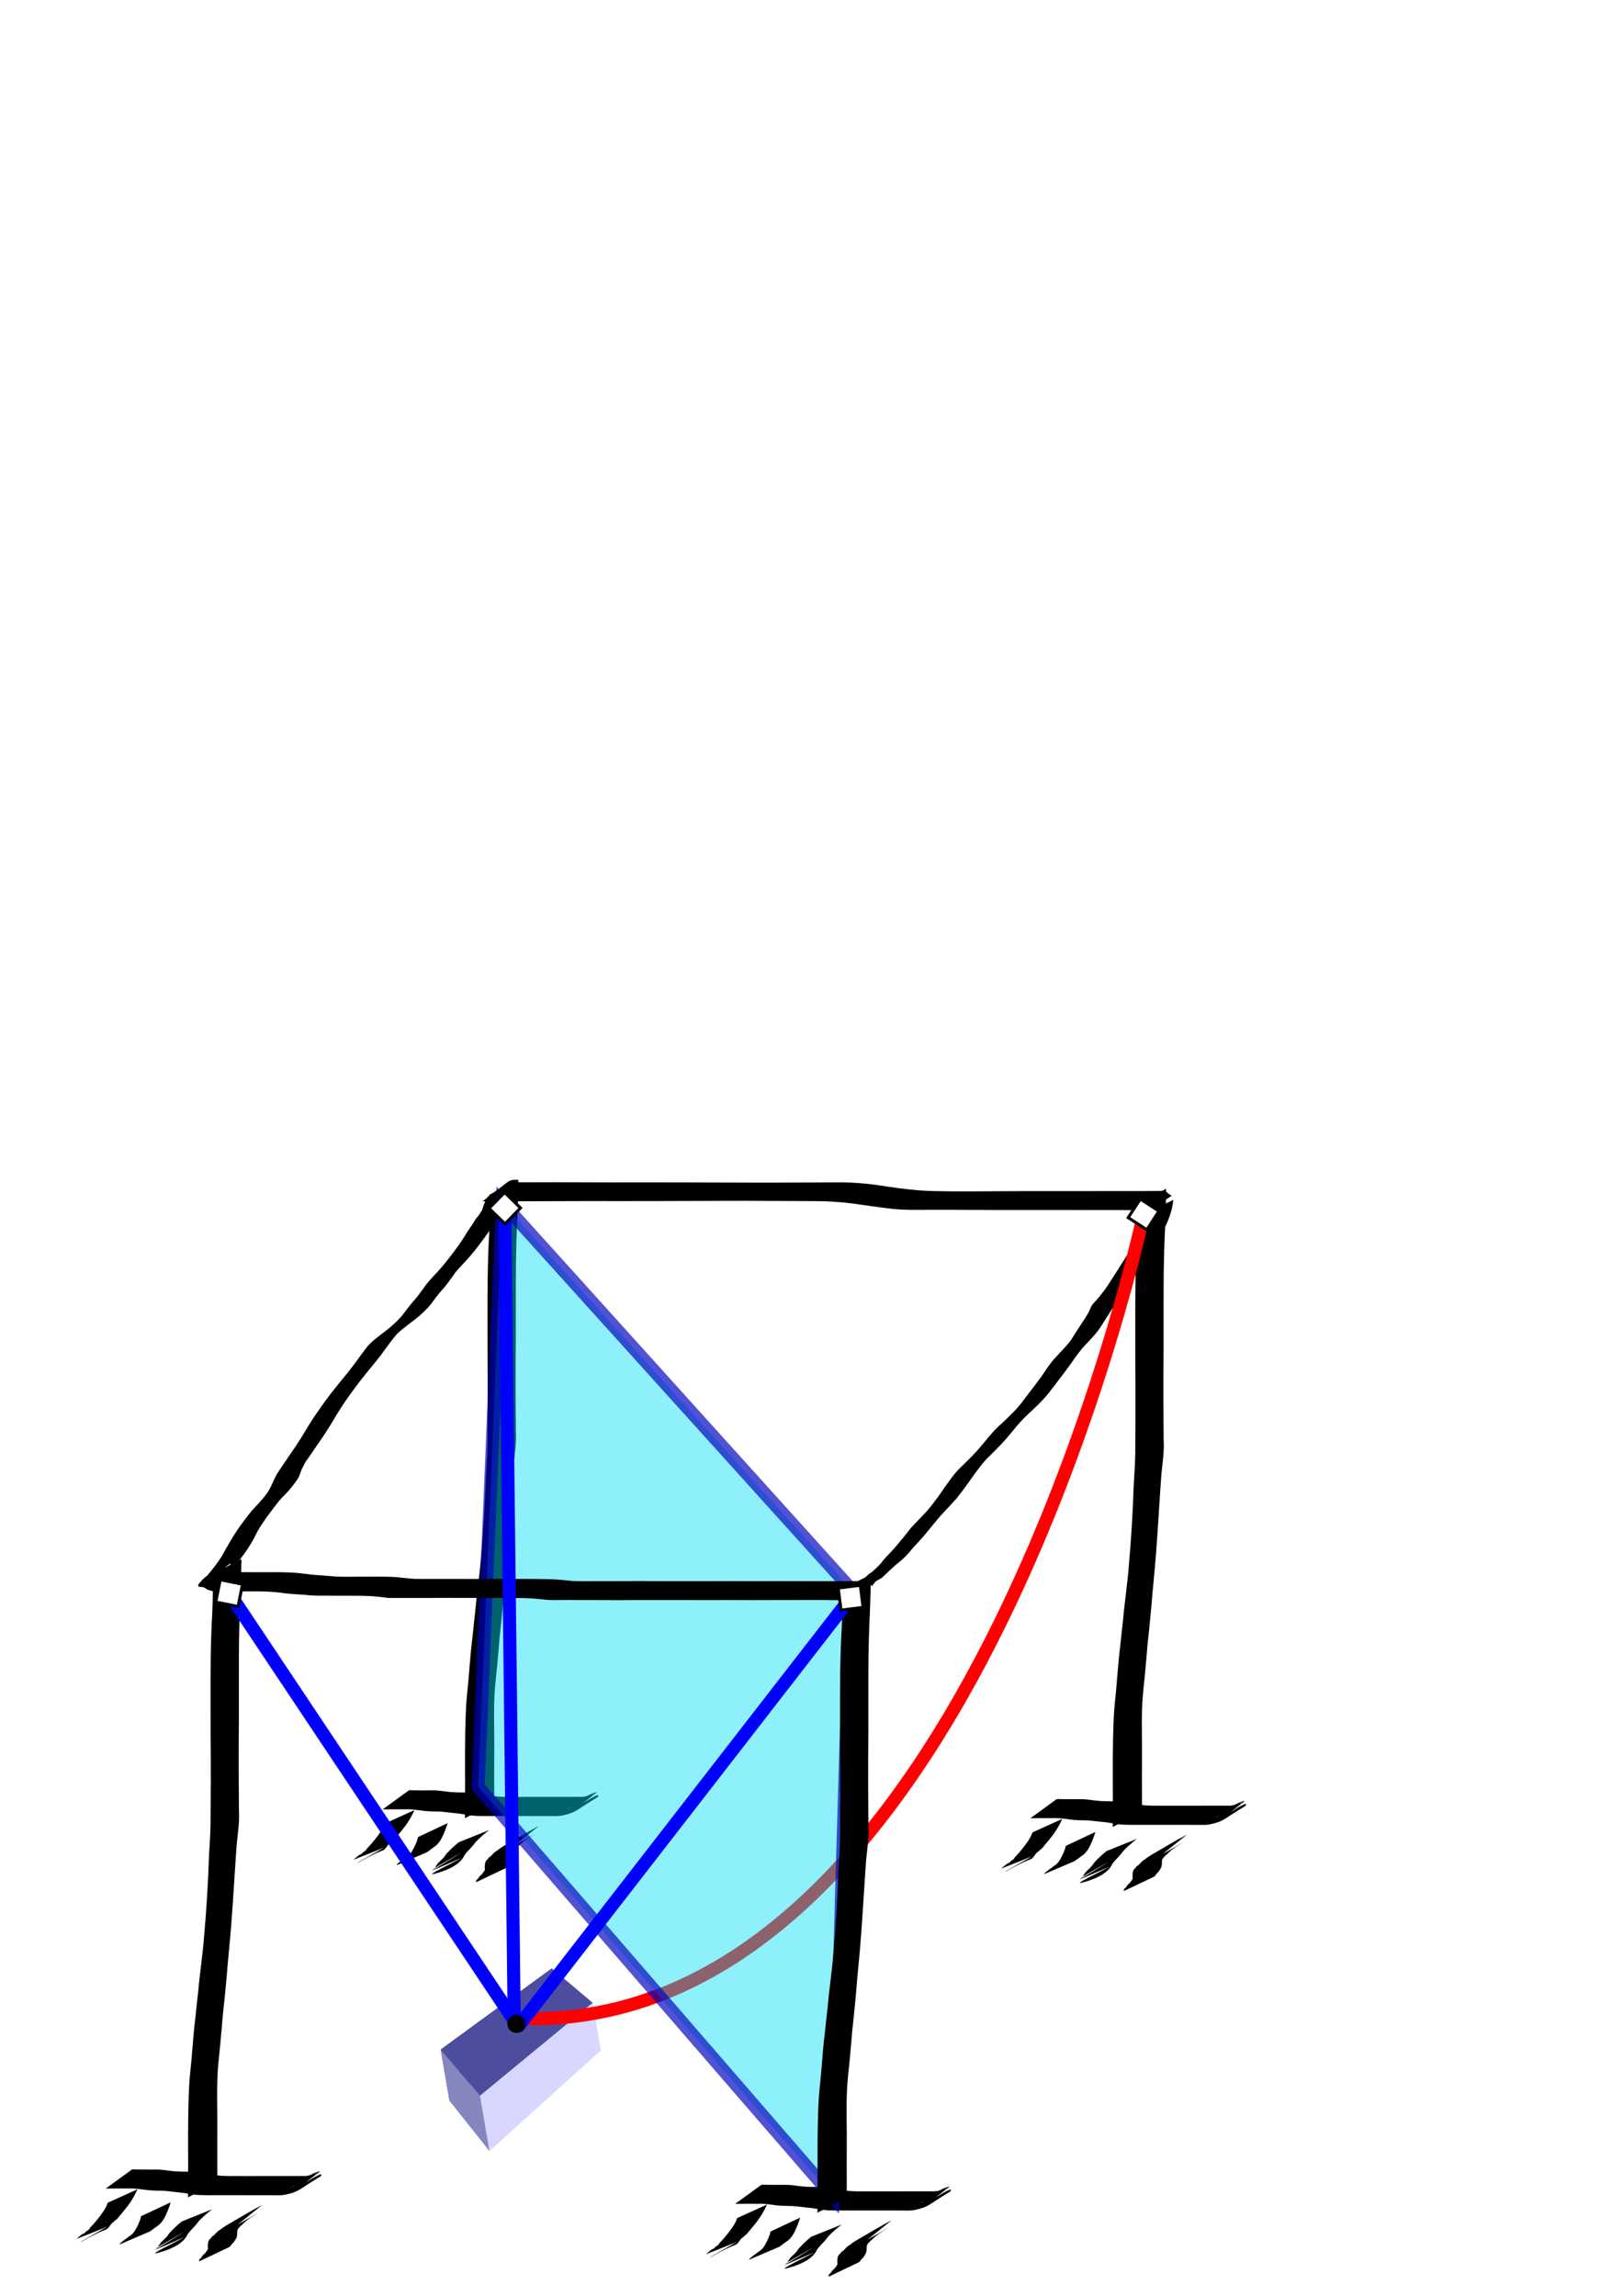 <?xml version="1.0" encoding="UTF-8" standalone="no"?>
<!-- Created with Inkscape (http://www.inkscape.org/) -->

<svg
   xmlns:dc="http://purl.org/dc/elements/1.1/"
   xmlns:cc="http://creativecommons.org/ns#"
   xmlns:rdf="http://www.w3.org/1999/02/22-rdf-syntax-ns#"
   xmlns:svg="http://www.w3.org/2000/svg"
   xmlns="http://www.w3.org/2000/svg"
   xmlns:sodipodi="http://sodipodi.sourceforge.net/DTD/sodipodi-0.dtd"
   xmlns:inkscape="http://www.inkscape.org/namespaces/inkscape"
   width="744.094"
   height="1052.362"
   id="svg2"
   version="1.1"
   inkscape:version="0.48.4 r9939"
   sodipodi:docname="robotdiag0102.svg">
  <defs
     id="defs4">
    <marker
       inkscape:stockid="DotM"
       orient="auto"
       refY="0.0"
       refX="0.0"
       id="DotM"
       style="overflow:visible">
      <path
         id="path4109"
         d="M -2.5,-1.0 C -2.5,1.76 -4.74,4.0 -7.5,4.0 C -10.26,4.0 -12.5,1.76 -12.5,-1.0 C -12.5,-3.76 -10.26,-6.0 -7.5,-6.0 C -4.74,-6.0 -2.5,-3.76 -2.5,-1.0 z "
         style="fill-rule:evenodd;stroke:#000000;stroke-width:1.0pt"
         transform="scale(0.4) translate(7.4, 1)" />
    </marker>
    <marker
       inkscape:stockid="EmptyDiamondL"
       orient="auto"
       refY="0.0"
       refX="0.0"
       id="EmptyDiamondL"
       style="overflow:visible">
      <path
         id="path4151"
         d="M 0,-7.071 L -7.071,0 L 0,7.071 L 7.071,0 L 0,-7.071 z "
         style="fill-rule:evenodd;fill:#FFFFFF;stroke:#000000;stroke-width:1.0pt"
         transform="scale(0.8)" />
    </marker>
    <inkscape:perspective
       sodipodi:type="inkscape:persp3d"
       inkscape:vp_x="-36.033774 : 393.84302 : 1"
       inkscape:vp_y="-134.15811 : 785.34702 : 0"
       inkscape:vp_z="586.7393 : 393.84302 : 1"
       inkscape:persp3d-origin="298.88325 : 256.0981 : 1"
       id="perspective4004" />
  </defs>
  <sodipodi:namedview
     id="base"
     pagecolor="#ffffff"
     bordercolor="#666666"
     borderopacity="1.0"
     inkscape:pageopacity="0.0"
     inkscape:pageshadow="2"
     inkscape:zoom="0.7"
     inkscape:cx="203.27407"
     inkscape:cy="236.04967"
     inkscape:document-units="px"
     inkscape:current-layer="layer1"
     showgrid="false"
     inkscape:window-width="1366"
     inkscape:window-height="701"
     inkscape:window-x="0"
     inkscape:window-y="0"
     inkscape:window-maximized="1" />
  <g
     inkscape:label="Layer 1"
     inkscape:groupmode="layer"
     id="layer1">
    <path
       style="fill:#000000;fill-opacity:1;fill-rule:nonzero;stroke:none"
       id="path3086"
       d="m 63.035,1003.53 c -1.189,2.688 -2.642,5.202 -4.406,7.549 -1.117,1.495 -2.315,2.925 -3.537,4.335 -0.48,0.527 -0.861,1.129 -1.352,1.659 -0.292,0.244 -0.608,0.432 -0.907,0.712 -0.55,0.575 -1.207,0.974 -1.766,1.556 -3.28,4.503 -0.256,0.461 -13.48,8.1 -0.177,0.102 -0.766,0.273 -0.589,0.171 10.368,-5.978 16.992,-9.566 12.353,-7.051 -0.087,0.057 -0.175,0.114 -0.262,0.17 0,0 -14.02,5.577 -14.02,5.577 l 0,0 c 0.084,-0.072 0.168,-0.144 0.252,-0.216 4.086,-3.626 0.138,-0.157 13.533,-7.836 0.157,-0.09 0.607,-0.394 0.451,-0.303 -4.182,2.434 -8.373,4.853 -12.531,7.327 -0.118,0.07 0.265,-0.072 0.398,-0.107 0.525,-0.608 0.956,-1.344 1.691,-1.636 0.292,-0.287 0.516,-0.666 0.845,-0.845 0.619,-0.347 1.281,-0.767 1.511,-1.46 1.311,-1.367 2.57,-2.783 3.738,-4.274 1.739,-2.257 3.529,-4.486 4.419,-7.25 0,0 13.658,-6.179 13.658,-6.179 z"
       inkscape:connector-curvature="0" />
    <path
       style="fill:#000000;fill-opacity:1;fill-rule:nonzero;stroke:none"
       id="path3088"
       d="m 78.268,1009.493 c -0.724,2.337 -1.615,4.603 -2.701,6.793 -0.689,1.266 -1.499,2.503 -2.586,3.463 -0.741,0.583 -1.525,1.111 -2.298,1.658 -0.557,0.453 -1.112,0.874 -1.709,1.264 -0.213,0.154 -0.116,0.084 -0.293,0.211 0,0 -13.901,5.944 -13.901,5.944 l 0,0 c 0.135,-0.263 0.056,-0.125 0.241,-0.41 0.476,-0.621 1.107,-0.886 1.675,-1.421 0.746,-0.628 1.63,-1.049 2.28,-1.758 1.281,-0.631 2.154,-1.618 2.933,-2.819 1.193,-2.059 2.267,-4.207 2.781,-6.548 0,0 13.577,-6.376 13.577,-6.376 z"
       inkscape:connector-curvature="0" />
    <path
       style="fill:#000000;fill-opacity:1;fill-rule:nonzero;stroke:none"
       id="path3090"
       d="m 97.269,1012.677 c -2.144,1.688 -4.244,3.438 -6.109,5.433 -1.065,1.432 -2.212,2.761 -3.477,4.012 -0.569,0.705 -1.252,1.36 -1.735,2.135 -2.153,4.939 -9.765,7.456 -13.815,8.475 -4.718,1.186 8.403,-4.903 12.605,-7.355 0,0 -13.823,6.012 -13.823,6.012 l 0,0 c 13.178,-8.076 21.312,-12.888 0.415,-0.747 -0.471,0.274 1.126,-0.487 0.87,-0.183 0.472,-1.099 0.979,-1.601 1.606,-2.562 1.231,-1.327 2.743,-2.366 3.622,-4.012 1.79,-2.074 3.803,-3.885 5.922,-5.622 0,0 13.919,-5.586 13.919,-5.586 z"
       inkscape:connector-curvature="0" />
    <path
       style="fill:#000000;fill-opacity:1;fill-rule:nonzero;stroke:none"
       id="path3092"
       d="m 108.579,1020.031 c -4.553,2.438 -11.419,6.403 9.116,-5.315 2.836,-1.618 -2.471,1.536 -2.992,1.911 -1.127,0.855 -2.304,1.653 -3.237,2.726 -0.699,0.523 -1.272,1.122 -1.868,1.752 -0.472,0.448 -0.712,0.942 -0.807,1.584 -0.111,0.873 0.035,1.748 -0.237,2.592 -0.202,0.969 -0.916,1.637 -1.345,2.497 -0.469,0.313 -0.817,0.76 -1.169,1.192 -0.231,0.33 -0.569,1.055 -1.02,1.001 -0.037,0.049 -0.074,0.098 -0.111,0.147 0,0 -13.645,6.476 -13.645,6.476 l 0,0 c 0.009,-0.108 0.017,-0.217 0.026,-0.325 -0.022,-0.61 0.366,-0.938 0.876,-1.277 0.333,-0.53 0.731,-1.014 1.078,-1.535 0.621,-0.134 1.275,-1.324 1.658,-1.82 0.092,-0.215 0.314,-0.361 0.395,-0.581 0.174,-0.474 -0.14,-1.15 -0.006,-1.638 0.031,-0.792 0.028,-1.687 0.456,-2.374 0.17,-0.262 0.271,-0.58 0.5,-0.792 0.095,-0.088 0.262,-0.062 0.357,-0.15 0.364,-0.336 0.321,-0.982 0.927,-1.09 1.21,-0.766 1.912,-2.239 3.286,-2.841 0.975,-0.801 1.913,-1.475 3.008,-2.107 5.473,-3.158 10.86,-6.466 16.458,-9.398 0,0 -11.706,9.364 -11.706,9.364 z"
       inkscape:connector-curvature="0" />
    <path
       style="fill:#000000;fill-opacity:1;fill-rule:nonzero;stroke:none"
       id="path3082-6"
       d="m 237.665,540.887 c -0.145,6.025 -0.236,12.046 -0.498,18.067 -0.343,6.572 -0.524,13.151 -0.622,19.731 -0.057,5.84 -0.053,11.68 -0.059,17.52 -0.005,5.964 -0.004,11.928 -0.005,17.892 -0.067,7.563 -0.096,15.126 -0.082,22.688 0.057,6.421 0.042,12.843 0.115,19.264 0.333,5.267 -0.537,10.482 -1.04,15.71 -0.88,12.11 -1.523,24.235 -2.463,36.34 -0.598,8.173 -1.552,16.313 -2.149,24.486 -0.502,4.9 -0.89,9.81 -1.466,14.702 -0.481,4.091 -0.682,8.201 -1.122,12.296 -0.37,4.774 -0.963,9.526 -1.369,14.296 -0.33,4.343 -0.397,8.698 -0.399,13.051 -0.008,2.276 0.043,4.551 0.057,6.826 0.016,1.259 0.037,2.519 0.035,3.778 0.004,1.307 -0.02,2.614 -0.011,3.92 0.002,1.398 -0.01,2.795 0.003,4.193 -0.004,1.599 -0.017,3.198 -0.023,4.797 0.024,1.66 -0.005,3.319 0.011,4.979 0.021,1.417 -0.002,2.835 0.009,4.252 -0.011,1.331 0.009,2.662 0.007,3.993 0.019,0.769 0.015,1.537 0.029,2.306 0.003,0.191 0.011,0.382 0.018,0.573 0,0 -13.487,6.872 -13.487,6.872 l 0,0 c 0.008,-0.197 0.015,-0.395 0.018,-0.592 0.013,-0.778 0.01,-1.557 0.029,-2.335 -0.002,-1.333 0.018,-2.667 0.007,-4 0.011,-1.42 -0.012,-2.841 0.009,-4.262 0.016,-1.663 -0.013,-3.327 0.011,-4.99 -0.006,-1.591 -0.019,-3.182 -0.023,-4.774 0.012,-1.398 6.3e-4,-2.797 0.003,-4.195 0.009,-1.302 -0.015,-2.605 -0.012,-3.907 -0.004,-1.268 0.013,-2.537 0.022,-3.805 0.004,-2.306 0.045,-4.612 0.08,-6.918 0.098,-4.407 0.218,-8.815 0.504,-13.214 0.344,-4.774 0.986,-9.516 1.291,-14.294 0.386,-4.11 0.656,-8.228 1.122,-12.33 0.616,-4.897 1.009,-9.814 1.627,-14.712 0.699,-8.266 1.998,-16.467 2.641,-24.74 1.083,-12.047 1.843,-24.123 2.249,-36.213 0.227,-5.156 0.674,-10.294 0.753,-15.451 0.072,-6.46 0.058,-12.921 0.115,-19.381 0.014,-7.535 -0.015,-15.069 -0.085,-22.603 -0.003,-5.961 -0.008,-11.922 -0.016,-17.882 -0.004,-5.853 -0.002,-11.706 0.086,-17.559 0.107,-6.609 0.308,-13.216 0.693,-19.816 0.288,-5.925 0.357,-11.85 0.077,-17.778 0,0 13.308,-6.781 13.308,-6.781 z"
       inkscape:connector-curvature="0" />
    <path
       style="fill:#000000;fill-opacity:1;fill-rule:nonzero;stroke:none"
       id="path3084-2"
       d="m 187.521,820.625 c 3.544,0.085 7.09,0.052 10.635,0.048 2.798,-0.069 5.561,0.492 8.339,0.761 2.383,0.196 4.777,0.209 7.167,0.225 2.605,0.399 5.218,0.707 7.848,0.872 2.284,0.41 4.568,0.83 6.884,1.01 1.856,0.123 3.716,0.121 5.575,0.125 2.178,0.001 4.355,0.008 6.533,0.004 2.394,0.003 4.788,0.002 7.182,-0.003 2.123,-0.005 4.246,-0.007 6.369,-0.008 2.021,-7.6e-4 4.042,-6.9e-4 6.063,-6.8e-4 1.783,-0.003 3.566,-0.002 5.349,-0.016 1.542,0.16 2.926,-0.141 4.377,-0.62 0.579,-0.291 1.324,-0.079 1.908,-0.311 0.139,-0.055 0.604,-0.511 0.724,-0.625 -4.197,2.434 -8.394,4.868 -12.591,7.302 4.831,-2.285 8.63,-7.071 13.927,-7.917 0,0 -11.937,9.241 -11.937,9.241 l 0,0 c -4.995,2.604 15.711,-11.621 12.039,-6.866 -9.957,5.832 -9.259,6.863 -15.987,8.32 -1.52,0.317 -3.05,0.335 -4.599,0.295 -1.768,-0.014 -3.537,-0.013 -5.305,-0.016 -2.02,0 -4.041,0 -6.061,-8e-4 -2.116,0 -4.231,0 -6.347,-0.01 -2.393,0 -4.787,0 -7.18,0 -2.191,8e-4 -4.381,0.018 -6.572,0.012 -1.882,-0.015 -3.767,-0.038 -5.639,-0.247 -2.285,-0.263 -4.529,-0.782 -6.818,-1.011 -2.606,-0.208 -5.188,-0.633 -7.797,-0.794 -2.428,-0.028 -4.863,-0.05 -7.279,-0.328 -2.705,-0.328 -5.406,-0.81 -8.142,-0.704 -3.589,0 -7.178,-0.036 -10.766,0.048 0,0 12.103,-8.793 12.103,-8.793 z"
       inkscape:connector-curvature="0" />
    <path
       style="fill:#000000;fill-opacity:1;fill-rule:nonzero;stroke:none"
       id="path3086-4"
       d="m 190,829.728 c -1.189,2.688 -2.642,5.202 -4.406,7.549 -1.117,1.495 -2.315,2.925 -3.537,4.335 -0.48,0.527 -0.861,1.129 -1.352,1.659 -0.292,0.244 -0.608,0.432 -0.907,0.712 -0.55,0.575 -1.207,0.974 -1.766,1.556 -3.28,4.503 -0.256,0.461 -13.48,8.1 -0.177,0.102 -0.766,0.273 -0.589,0.171 10.368,-5.978 16.992,-9.566 12.353,-7.051 -0.087,0.057 -0.175,0.114 -0.262,0.17 0,0 -14.02,5.577 -14.02,5.577 l 0,0 c 0.084,-0.072 0.168,-0.144 0.252,-0.216 4.086,-3.626 0.138,-0.157 13.533,-7.836 0.157,-0.09 0.607,-0.394 0.451,-0.303 -4.182,2.434 -8.373,4.853 -12.531,7.327 -0.118,0.07 0.265,-0.072 0.398,-0.107 0.525,-0.608 0.956,-1.344 1.691,-1.636 0.292,-0.287 0.516,-0.666 0.845,-0.845 0.619,-0.347 1.281,-0.767 1.511,-1.46 1.311,-1.367 2.57,-2.783 3.738,-4.274 1.739,-2.257 3.529,-4.486 4.42,-7.25 0,0 13.658,-6.179 13.658,-6.179 z"
       inkscape:connector-curvature="0" />
    <path
       style="fill:#000000;fill-opacity:1;fill-rule:nonzero;stroke:none"
       id="path3088-3"
       d="m 205.233,835.691 c -0.724,2.337 -1.615,4.603 -2.701,6.793 -0.689,1.266 -1.499,2.503 -2.586,3.463 -0.741,0.583 -1.525,1.111 -2.298,1.658 -0.557,0.453 -1.112,0.874 -1.709,1.264 -0.213,0.154 -0.116,0.084 -0.293,0.211 0,0 -13.901,5.944 -13.901,5.944 l 0,0 c 0.135,-0.263 0.056,-0.125 0.241,-0.41 0.476,-0.621 1.107,-0.886 1.675,-1.421 0.746,-0.628 1.63,-1.049 2.28,-1.758 1.281,-0.631 2.154,-1.618 2.933,-2.819 1.193,-2.059 2.267,-4.207 2.781,-6.548 0,0 13.577,-6.376 13.577,-6.376 z"
       inkscape:connector-curvature="0" />
    <path
       style="fill:#000000;fill-opacity:1;fill-rule:nonzero;stroke:none"
       id="path3090-1"
       d="m 224.234,838.875 c -2.144,1.688 -4.244,3.438 -6.109,5.433 -1.065,1.432 -2.212,2.761 -3.477,4.012 -0.569,0.705 -1.252,1.36 -1.735,2.135 -2.153,4.939 -9.765,7.456 -13.815,8.475 -4.718,1.186 8.403,-4.903 12.605,-7.355 0,0 -13.823,6.012 -13.823,6.012 l 0,0 c 13.178,-8.076 21.312,-12.888 0.415,-0.747 -0.471,0.274 1.126,-0.487 0.87,-0.183 0.472,-1.099 0.979,-1.601 1.606,-2.562 1.231,-1.327 2.743,-2.366 3.622,-4.012 1.79,-2.074 3.803,-3.885 5.922,-5.622 0,0 13.919,-5.586 13.919,-5.586 z"
       inkscape:connector-curvature="0" />
    <path
       style="fill:#000000;fill-opacity:1;fill-rule:nonzero;stroke:none"
       id="path3092-7"
       d="m 235.544,846.229 c -4.553,2.438 -11.419,6.403 9.116,-5.315 2.836,-1.618 -2.471,1.536 -2.992,1.911 -1.127,0.855 -2.304,1.653 -3.237,2.726 -0.699,0.523 -1.272,1.122 -1.868,1.752 -0.472,0.448 -0.712,0.942 -0.807,1.584 -0.111,0.873 0.035,1.748 -0.237,2.592 -0.202,0.969 -0.916,1.637 -1.345,2.497 -0.469,0.313 -0.817,0.76 -1.169,1.192 -0.231,0.33 -0.569,1.055 -1.02,1.001 -0.037,0.049 -0.074,0.098 -0.111,0.147 0,0 -13.645,6.476 -13.645,6.476 l 0,0 c 0.009,-0.108 0.017,-0.217 0.026,-0.325 -0.022,-0.61 0.366,-0.938 0.876,-1.277 0.333,-0.53 0.731,-1.014 1.078,-1.535 0.621,-0.134 1.275,-1.324 1.658,-1.82 0.092,-0.215 0.314,-0.361 0.395,-0.581 0.174,-0.474 -0.14,-1.15 -0.006,-1.638 0.031,-0.792 0.028,-1.687 0.456,-2.374 0.17,-0.262 0.271,-0.58 0.5,-0.792 0.095,-0.088 0.262,-0.062 0.357,-0.15 0.364,-0.336 0.321,-0.982 0.927,-1.09 1.21,-0.766 1.912,-2.239 3.286,-2.841 0.975,-0.801 1.913,-1.475 3.008,-2.107 5.473,-3.158 10.86,-6.466 16.458,-9.398 0,0 -11.706,9.364 -11.706,9.364 z"
       inkscape:connector-curvature="0" />
    <path
       style="fill:#000000;fill-opacity:1;fill-rule:nonzero;stroke:none"
       id="path3082-2"
       d="m 534.65,544.927 c -0.145,6.025 -0.236,12.046 -0.498,18.067 -0.343,6.572 -0.524,13.151 -0.622,19.731 -0.057,5.84 -0.053,11.68 -0.059,17.52 -0.005,5.964 -0.004,11.928 -0.005,17.892 -0.067,7.563 -0.096,15.126 -0.082,22.688 0.057,6.421 0.042,12.843 0.115,19.264 0.333,5.267 -0.537,10.482 -1.04,15.71 -0.88,12.11 -1.523,24.235 -2.463,36.34 -0.598,8.173 -1.552,16.313 -2.149,24.486 -0.502,4.9 -0.89,9.81 -1.466,14.702 -0.481,4.091 -0.682,8.201 -1.122,12.296 -0.37,4.774 -0.963,9.526 -1.369,14.296 -0.33,4.343 -0.397,8.698 -0.399,13.051 -0.008,2.276 0.043,4.551 0.057,6.826 0.016,1.259 0.037,2.519 0.035,3.778 0.004,1.307 -0.02,2.614 -0.011,3.92 0.002,1.398 -0.01,2.795 0.003,4.193 -0.004,1.599 -0.017,3.198 -0.023,4.797 0.024,1.66 -0.005,3.319 0.011,4.979 0.021,1.417 -0.002,2.835 0.009,4.252 -0.011,1.331 0.009,2.662 0.007,3.993 0.019,0.769 0.015,1.537 0.029,2.306 0.003,0.191 0.011,0.382 0.018,0.573 0,0 -13.487,6.872 -13.487,6.872 l 0,0 c 0.008,-0.197 0.015,-0.395 0.018,-0.592 0.013,-0.778 0.01,-1.557 0.029,-2.335 -0.002,-1.333 0.018,-2.667 0.007,-4 0.011,-1.42 -0.012,-2.841 0.009,-4.262 0.016,-1.663 -0.013,-3.327 0.011,-4.99 -0.006,-1.591 -0.019,-3.182 -0.023,-4.774 0.012,-1.398 6.3e-4,-2.797 0.003,-4.195 0.009,-1.302 -0.015,-2.605 -0.012,-3.907 -0.004,-1.268 0.013,-2.537 0.022,-3.805 0.004,-2.306 0.045,-4.612 0.08,-6.918 0.098,-4.407 0.218,-8.815 0.504,-13.214 0.344,-4.774 0.986,-9.516 1.291,-14.294 0.386,-4.11 0.656,-8.228 1.122,-12.33 0.616,-4.897 1.009,-9.814 1.627,-14.712 0.699,-8.266 1.998,-16.467 2.641,-24.74 1.083,-12.047 1.843,-24.123 2.249,-36.213 0.227,-5.156 0.674,-10.294 0.753,-15.451 0.072,-6.46 0.058,-12.921 0.115,-19.381 0.014,-7.535 -0.015,-15.069 -0.085,-22.603 -0.003,-5.961 -0.008,-11.922 -0.016,-17.882 -0.004,-5.853 -0.002,-11.706 0.086,-17.559 0.107,-6.609 0.308,-13.216 0.693,-19.816 0.288,-5.925 0.357,-11.85 0.077,-17.778 0,0 13.308,-6.781 13.308,-6.781 z"
       inkscape:connector-curvature="0" />
    <path
       style="fill:#000000;fill-opacity:1;fill-rule:nonzero;stroke:none"
       id="path3084-4"
       d="m 484.506,824.666 c 3.544,0.085 7.09,0.052 10.635,0.048 2.798,-0.069 5.561,0.492 8.339,0.761 2.383,0.196 4.777,0.209 7.167,0.225 2.605,0.399 5.218,0.707 7.848,0.872 2.284,0.41 4.568,0.83 6.884,1.01 1.856,0.123 3.716,0.121 5.575,0.125 2.178,10e-4 4.355,0.008 6.533,0.004 2.394,0.003 4.788,0.002 7.182,-0.003 2.123,-0.005 4.246,-0.007 6.369,-0.008 2.021,-7.6e-4 4.042,-6.9e-4 6.063,-6.8e-4 1.783,-0.003 3.566,-0.002 5.349,-0.016 1.542,0.16 2.926,-0.141 4.377,-0.62 0.579,-0.291 1.324,-0.079 1.908,-0.311 0.139,-0.055 0.604,-0.511 0.724,-0.625 -4.197,2.434 -8.394,4.868 -12.591,7.302 4.831,-2.285 8.63,-7.071 13.927,-7.917 0,0 -11.937,9.241 -11.937,9.241 l 0,0 c -4.995,2.604 15.711,-11.621 12.039,-6.866 -9.957,5.832 -9.259,6.863 -15.987,8.32 -1.52,0.317 -3.05,0.335 -4.599,0.295 -1.768,-0.014 -3.537,-0.013 -5.305,-0.016 -2.02,0 -4.041,0 -6.061,-8e-4 -2.116,0 -4.231,0 -6.347,-0.01 -2.393,0 -4.787,0 -7.18,0 -2.191,8e-4 -4.381,0.018 -6.572,0.012 -1.882,-0.015 -3.767,-0.038 -5.639,-0.247 -2.285,-0.263 -4.529,-0.782 -6.818,-1.011 -2.606,-0.208 -5.188,-0.633 -7.797,-0.794 -2.428,-0.028 -4.863,-0.05 -7.279,-0.328 -2.705,-0.328 -5.406,-0.81 -8.142,-0.704 -3.589,0 -7.178,-0.036 -10.766,0.048 0,0 12.103,-8.793 12.103,-8.793 z"
       inkscape:connector-curvature="0" />
    <path
       style="fill:#000000;fill-opacity:1;fill-rule:nonzero;stroke:none"
       id="path3086-2"
       d="m 486.985,833.769 c -1.189,2.688 -2.642,5.202 -4.406,7.549 -1.117,1.495 -2.315,2.925 -3.537,4.335 -0.48,0.527 -0.861,1.129 -1.352,1.659 -0.292,0.244 -0.608,0.432 -0.907,0.712 -0.55,0.575 -1.207,0.974 -1.766,1.556 -3.28,4.503 -0.256,0.461 -13.48,8.1 -0.177,0.102 -0.766,0.273 -0.589,0.171 10.368,-5.978 16.992,-9.566 12.353,-7.051 -0.087,0.057 -0.175,0.114 -0.262,0.17 0,0 -14.02,5.577 -14.02,5.577 l 0,0 c 0.084,-0.072 0.168,-0.144 0.252,-0.216 4.086,-3.626 0.138,-0.157 13.533,-7.836 0.157,-0.09 0.607,-0.394 0.451,-0.303 -4.182,2.434 -8.373,4.853 -12.531,7.327 -0.118,0.07 0.265,-0.072 0.398,-0.107 0.525,-0.608 0.956,-1.344 1.691,-1.636 0.292,-0.287 0.516,-0.666 0.845,-0.845 0.619,-0.347 1.281,-0.767 1.511,-1.46 1.311,-1.367 2.57,-2.783 3.738,-4.274 1.739,-2.257 3.529,-4.486 4.42,-7.25 0,0 13.658,-6.179 13.658,-6.179 z"
       inkscape:connector-curvature="0" />
    <path
       style="fill:#000000;fill-opacity:1;fill-rule:nonzero;stroke:none"
       id="path3082"
       d="m 110.7,714.689 c -0.145,6.025 -0.236,12.046 -0.498,18.067 -0.343,6.572 -0.524,13.151 -0.622,19.731 -0.057,5.84 -0.053,11.68 -0.059,17.52 -0.005,5.964 -0.004,11.928 -0.005,17.892 -0.067,7.563 -0.096,15.126 -0.082,22.688 0.057,6.421 0.042,12.843 0.115,19.264 0.333,5.267 -0.537,10.482 -1.04,15.71 -0.88,12.11 -1.523,24.235 -2.463,36.34 -0.598,8.173 -1.552,16.313 -2.149,24.486 -0.502,4.9 -0.89,9.81 -1.466,14.702 -0.481,4.091 -0.682,8.201 -1.122,12.296 -0.37,4.774 -0.963,9.526 -1.369,14.296 -0.33,4.343 -0.397,8.698 -0.399,13.051 -0.008,2.276 0.043,4.551 0.057,6.826 0.016,1.259 0.037,2.519 0.035,3.778 0.004,1.307 -0.02,2.614 -0.011,3.92 0.002,1.398 -0.01,2.795 0.003,4.193 -0.004,1.599 -0.017,3.198 -0.023,4.797 0.024,1.66 -0.005,3.319 0.011,4.979 0.021,1.417 -0.002,2.835 0.009,4.252 -0.011,1.331 0.009,2.662 0.007,3.993 0.019,0.769 0.015,1.537 0.029,2.306 0.003,0.191 0.011,0.382 0.018,0.573 0,0 -13.487,6.872 -13.487,6.872 l 0,0 c 0.008,-0.197 0.015,-0.395 0.018,-0.592 0.013,-0.778 0.01,-1.557 0.029,-2.335 -0.002,-1.333 0.018,-2.667 0.007,-4 0.011,-1.42 -0.012,-2.841 0.009,-4.262 0.016,-1.663 -0.013,-3.327 0.011,-4.99 -0.006,-1.591 -0.019,-3.182 -0.023,-4.774 0.012,-1.398 6.3e-4,-2.797 0.003,-4.195 0.009,-1.302 -0.015,-2.605 -0.012,-3.907 -0.004,-1.268 0.013,-2.537 0.022,-3.805 0.004,-2.306 0.045,-4.612 0.08,-6.918 0.098,-4.407 0.218,-8.815 0.504,-13.214 0.344,-4.774 0.986,-9.516 1.291,-14.294 0.386,-4.11 0.656,-8.228 1.122,-12.33 0.616,-4.897 1.009,-9.814 1.627,-14.712 0.699,-8.266 1.998,-16.467 2.641,-24.74 1.083,-12.047 1.843,-24.123 2.249,-36.213 0.227,-5.156 0.674,-10.294 0.753,-15.451 0.072,-6.46 0.058,-12.921 0.115,-19.381 0.014,-7.535 -0.015,-15.069 -0.085,-22.603 -0.003,-5.961 -0.008,-11.922 -0.016,-17.882 -0.004,-5.853 -0.002,-11.706 0.086,-17.559 0.107,-6.609 0.308,-13.216 0.693,-19.816 0.288,-5.925 0.357,-11.85 0.077,-17.778 0,0 13.308,-6.781 13.308,-6.781 z"
       inkscape:connector-curvature="0" />
    <path
       style="fill:#000000;fill-opacity:1;fill-rule:nonzero;stroke:none"
       id="path3084"
       d="m 60.556,994.428 c 3.544,0.085 7.09,0.052 10.635,0.048 2.798,-0.069 5.561,0.492 8.339,0.761 2.383,0.196 4.777,0.209 7.167,0.225 2.605,0.399 5.218,0.707 7.848,0.872 2.284,0.41 4.568,0.83 6.884,1.01 1.856,0.123 3.716,0.121 5.575,0.125 2.178,0.001 4.355,0.008 6.533,0.004 2.394,0.003 4.788,0.002 7.182,-0.003 2.123,-0.005 4.246,-0.007 6.369,-0.008 2.021,-7.6e-4 4.042,-6.9e-4 6.063,-6.8e-4 1.783,-0.003 3.566,-0.002 5.349,-0.016 1.542,0.16 2.926,-0.141 4.377,-0.62 0.579,-0.291 1.324,-0.079 1.908,-0.311 0.139,-0.055 0.604,-0.511 0.724,-0.625 -4.197,2.434 -8.394,4.868 -12.591,7.302 4.831,-2.285 8.63,-7.071 13.927,-7.917 0,0 -11.937,9.241 -11.937,9.241 l 0,0 c -4.995,2.604 15.711,-11.621 12.039,-6.866 -9.957,5.832 -9.259,6.863 -15.987,8.32 -1.52,0.317 -3.05,0.335 -4.599,0.295 -1.768,-0.014 -3.537,-0.013 -5.305,-0.016 -2.02,0 -4.041,0 -6.061,-8e-4 -2.116,-0 -4.231,-0 -6.347,-0.01 -2.393,-0 -4.787,-0 -7.18,0 -2.191,8e-4 -4.381,0.018 -6.572,0.012 -1.882,-0.015 -3.767,-0.038 -5.639,-0.247 -2.285,-0.263 -4.529,-0.782 -6.818,-1.011 -2.606,-0.208 -5.188,-0.633 -7.797,-0.794 -2.428,-0.028 -4.863,-0.05 -7.279,-0.328 -2.705,-0.328 -5.406,-0.81 -8.142,-0.704 -3.589,-0 -7.178,-0.036 -10.766,0.048 0,0 12.103,-8.793 12.103,-8.793 z"
       inkscape:connector-curvature="0" />
    <path
       style="fill:#000000;fill-opacity:1;fill-rule:nonzero;stroke:none"
       id="path3088-9"
       d="m 502.218,839.731 c -0.724,2.337 -1.615,4.603 -2.701,6.793 -0.689,1.266 -1.499,2.503 -2.586,3.463 -0.741,0.583 -1.525,1.111 -2.298,1.658 -0.557,0.453 -1.112,0.874 -1.709,1.264 -0.213,0.154 -0.116,0.084 -0.293,0.211 0,0 -13.901,5.944 -13.901,5.944 l 0,0 c 0.135,-0.263 0.056,-0.125 0.241,-0.41 0.476,-0.621 1.107,-0.886 1.675,-1.421 0.746,-0.628 1.63,-1.049 2.28,-1.758 1.281,-0.631 2.154,-1.618 2.933,-2.819 1.193,-2.059 2.267,-4.207 2.781,-6.548 0,0 13.577,-6.376 13.577,-6.376 z"
       inkscape:connector-curvature="0" />
    <path
       style="fill:#000000;fill-opacity:1;fill-rule:nonzero;stroke:none"
       id="path3090-2"
       d="m 521.219,842.915 c -2.144,1.688 -4.244,3.438 -6.109,5.433 -1.065,1.432 -2.212,2.761 -3.477,4.012 -0.569,0.705 -1.252,1.36 -1.735,2.135 -2.153,4.939 -9.765,7.456 -13.815,8.475 -4.718,1.186 8.403,-4.903 12.605,-7.355 0,0 -13.823,6.012 -13.823,6.012 l 0,0 c 13.178,-8.076 21.312,-12.888 0.415,-0.747 -0.471,0.274 1.126,-0.487 0.87,-0.183 0.472,-1.099 0.979,-1.601 1.606,-2.562 1.231,-1.327 2.743,-2.366 3.622,-4.012 1.79,-2.074 3.803,-3.885 5.922,-5.622 0,0 13.919,-5.586 13.919,-5.586 z"
       inkscape:connector-curvature="0" />
    <path
       style="fill:#000000;fill-opacity:1;fill-rule:nonzero;stroke:none"
       id="path3092-9"
       d="m 532.529,850.27 c -4.553,2.438 -11.419,6.403 9.116,-5.315 2.836,-1.618 -2.471,1.536 -2.992,1.911 -1.127,0.855 -2.304,1.653 -3.237,2.726 -0.699,0.523 -1.272,1.122 -1.868,1.752 -0.472,0.448 -0.712,0.942 -0.807,1.584 -0.111,0.873 0.035,1.748 -0.237,2.592 -0.202,0.969 -0.916,1.637 -1.345,2.497 -0.469,0.313 -0.817,0.76 -1.169,1.192 -0.231,0.33 -0.569,1.055 -1.02,1.001 -0.037,0.049 -0.074,0.098 -0.111,0.147 0,0 -13.645,6.476 -13.645,6.476 l 0,0 c 0.009,-0.108 0.017,-0.217 0.026,-0.325 -0.022,-0.61 0.366,-0.938 0.876,-1.277 0.333,-0.53 0.731,-1.014 1.078,-1.535 0.621,-0.134 1.275,-1.324 1.658,-1.82 0.092,-0.215 0.314,-0.361 0.395,-0.581 0.174,-0.474 -0.14,-1.15 -0.006,-1.638 0.031,-0.792 0.028,-1.687 0.456,-2.374 0.17,-0.262 0.271,-0.58 0.5,-0.792 0.095,-0.088 0.262,-0.062 0.357,-0.15 0.364,-0.336 0.321,-0.982 0.927,-1.09 1.21,-0.766 1.912,-2.239 3.286,-2.841 0.975,-0.801 1.913,-1.475 3.008,-2.107 5.473,-3.158 10.86,-6.466 16.458,-9.398 0,0 -11.706,9.364 -11.706,9.364 z"
       inkscape:connector-curvature="0" />
    <path
       style="fill:#000000;fill-opacity:1;fill-rule:nonzero;stroke:none"
       id="path3084-1"
       d="m 349.146,1001.443 c 3.544,0.085 7.09,0.052 10.635,0.048 2.798,-0.068 5.561,0.492 8.339,0.76 2.383,0.196 4.777,0.209 7.167,0.225 2.605,0.399 5.218,0.707 7.848,0.872 2.284,0.41 4.568,0.83 6.884,1.01 1.856,0.123 3.716,0.121 5.575,0.125 2.178,10e-4 4.355,0.01 6.533,0 2.394,0 4.788,0 7.182,-0 2.123,-0 4.246,-0.01 6.369,-0.01 2.021,-8e-4 4.042,-7e-4 6.063,-7e-4 1.783,-0 3.566,-0 5.349,-0.016 1.542,0.16 2.926,-0.141 4.377,-0.62 0.579,-0.291 1.324,-0.079 1.908,-0.311 0.139,-0.055 0.604,-0.511 0.724,-0.625 -4.197,2.434 -8.394,4.868 -12.591,7.302 4.831,-2.285 8.63,-7.071 13.927,-7.917 0,0 -11.937,9.241 -11.937,9.241 l 0,0 c -4.995,2.604 15.711,-11.621 12.039,-6.866 -9.957,5.832 -9.259,6.863 -15.987,8.32 -1.52,0.317 -3.05,0.335 -4.599,0.295 -1.768,-0.014 -3.537,-0.013 -5.305,-0.016 -2.02,0 -4.041,0 -6.061,-8e-4 -2.116,0 -4.231,0 -6.347,-0.01 -2.393,0 -4.787,0 -7.18,0 -2.191,8e-4 -4.381,0.018 -6.572,0.012 -1.882,-0.015 -3.767,-0.038 -5.639,-0.247 -2.285,-0.263 -4.529,-0.782 -6.818,-1.011 -2.606,-0.208 -5.188,-0.633 -7.797,-0.794 -2.428,-0.028 -4.863,-0.05 -7.279,-0.328 -2.705,-0.328 -5.406,-0.81 -8.142,-0.704 -3.589,0 -7.178,-0.036 -10.766,0.048 0,0 12.103,-8.793 12.103,-8.793 z"
       inkscape:connector-curvature="0" />
    <path
       style="fill:#000000;fill-opacity:1;fill-rule:nonzero;stroke:none"
       id="path3086-6"
       d="m 351.625,1010.546 c -1.189,2.688 -2.642,5.202 -4.406,7.549 -1.117,1.495 -2.315,2.925 -3.537,4.335 -0.48,0.527 -0.861,1.129 -1.352,1.659 -0.292,0.244 -0.608,0.432 -0.907,0.712 -0.55,0.575 -1.207,0.974 -1.766,1.556 -3.28,4.503 -0.256,0.461 -13.48,8.1 -0.177,0.102 -0.766,0.273 -0.589,0.171 10.368,-5.978 16.992,-9.566 12.353,-7.051 -0.087,0.057 -0.175,0.114 -0.262,0.17 0,0 -14.02,5.577 -14.02,5.577 l 0,0 c 0.084,-0.072 0.168,-0.144 0.252,-0.216 4.086,-3.626 0.138,-0.157 13.533,-7.836 0.157,-0.09 0.607,-0.394 0.451,-0.303 -4.182,2.434 -8.373,4.853 -12.531,7.327 -0.118,0.07 0.265,-0.072 0.398,-0.107 0.525,-0.608 0.956,-1.344 1.691,-1.636 0.292,-0.287 0.516,-0.666 0.845,-0.845 0.619,-0.347 1.281,-0.767 1.511,-1.46 1.311,-1.367 2.57,-2.783 3.738,-4.274 1.739,-2.257 3.529,-4.486 4.42,-7.25 0,0 13.658,-6.179 13.658,-6.179 z"
       inkscape:connector-curvature="0" />
    <path
       style="fill:#000000;fill-opacity:1;fill-rule:nonzero;stroke:none"
       id="path3088-2"
       d="m 366.857,1016.508 c -0.724,2.337 -1.615,4.603 -2.701,6.793 -0.689,1.266 -1.499,2.503 -2.586,3.463 -0.741,0.583 -1.525,1.111 -2.298,1.658 -0.557,0.453 -1.112,0.874 -1.709,1.264 -0.213,0.154 -0.116,0.084 -0.293,0.211 0,0 -13.901,5.944 -13.901,5.944 l 0,0 c 0.135,-0.263 0.056,-0.125 0.241,-0.41 0.476,-0.621 1.107,-0.886 1.675,-1.421 0.746,-0.628 1.63,-1.049 2.28,-1.758 1.281,-0.631 2.154,-1.618 2.933,-2.819 1.193,-2.059 2.267,-4.207 2.781,-6.548 0,0 13.577,-6.376 13.577,-6.376 z"
       inkscape:connector-curvature="0" />
    <path
       style="fill:#000000;fill-opacity:1;fill-rule:nonzero;stroke:none"
       id="path3090-6"
       d="m 385.859,1019.692 c -2.144,1.688 -4.244,3.438 -6.109,5.433 -1.065,1.432 -2.212,2.761 -3.477,4.012 -0.569,0.705 -1.252,1.36 -1.735,2.135 -2.153,4.939 -9.765,7.456 -13.815,8.475 -4.718,1.186 8.403,-4.903 12.605,-7.355 0,0 -13.823,6.012 -13.823,6.012 l 0,0 c 13.178,-8.076 21.312,-12.888 0.415,-0.747 -0.471,0.274 1.126,-0.487 0.87,-0.183 0.472,-1.099 0.979,-1.601 1.606,-2.562 1.231,-1.327 2.743,-2.366 3.622,-4.012 1.79,-2.074 3.803,-3.885 5.922,-5.622 0,0 13.919,-5.586 13.919,-5.586 z"
       inkscape:connector-curvature="0" />
    <path
       style="fill:#000000;fill-opacity:1;fill-rule:nonzero;stroke:none"
       id="path3092-5"
       d="m 397.169,1027.046 c -4.553,2.438 -11.419,6.403 9.116,-5.315 2.836,-1.618 -2.471,1.536 -2.992,1.911 -1.127,0.855 -2.304,1.653 -3.237,2.726 -0.699,0.523 -1.272,1.122 -1.868,1.752 -0.472,0.448 -0.712,0.942 -0.807,1.584 -0.111,0.873 0.035,1.748 -0.237,2.592 -0.202,0.969 -0.916,1.637 -1.345,2.497 -0.469,0.313 -0.817,0.76 -1.169,1.192 -0.231,0.33 -0.569,1.055 -1.02,1.001 -0.037,0.049 -0.074,0.098 -0.111,0.147 0,0 -13.645,6.476 -13.645,6.476 l 0,0 c 0.009,-0.108 0.017,-0.217 0.026,-0.325 -0.022,-0.61 0.366,-0.938 0.876,-1.277 0.333,-0.53 0.731,-1.014 1.078,-1.535 0.621,-0.134 1.275,-1.324 1.658,-1.82 0.092,-0.215 0.314,-0.361 0.395,-0.581 0.174,-0.474 -0.14,-1.15 -0.006,-1.638 0.031,-0.792 0.028,-1.687 0.456,-2.374 0.17,-0.262 0.271,-0.58 0.5,-0.792 0.095,-0.088 0.262,-0.062 0.357,-0.15 0.364,-0.336 0.321,-0.982 0.927,-1.09 1.21,-0.766 1.912,-2.239 3.286,-2.841 0.975,-0.801 1.913,-1.475 3.008,-2.107 5.473,-3.158 10.86,-6.466 16.458,-9.398 0,0 -11.706,9.364 -11.706,9.364 z"
       inkscape:connector-curvature="0" />
    <path
       style="fill:#000000;fill-opacity:1;fill-rule:nonzero;stroke:none"
       id="path3163"
       d="m 233.292,541.879 c 3.766,0.096 7.535,0.059 11.302,0.054 3.163,-0.022 6.326,-0.018 9.489,-0.025 3.472,-0.006 6.944,0.026 10.416,0.036 5.233,0.027 10.466,0.04 15.698,0.047 5.835,0.018 11.669,-5.9e-4 17.504,-0.012 6.257,0.034 12.515,0.036 18.772,0.026 7.595,0.007 15.19,0.057 22.785,0.077 9.207,0.051 18.414,0.029 27.621,-0.031 6.209,-0.031 12.418,-0.051 18.626,-0.08 5.594,0.032 11.197,0.452 16.734,1.249 6.187,0.965 12.378,1.848 18.618,2.39 5.314,0.399 10.647,0.437 15.973,0.486 7.078,0.046 14.155,-0.004 21.233,-0.063 4.397,-0.043 8.793,-0.05 13.19,-0.052 4.069,-0.024 8.137,0.006 12.206,0.011 4.844,0.025 9.687,0.014 14.531,0.003 3.724,-0.027 7.448,-0.025 11.171,-0.037 4.018,0.015 8.035,0.036 12.052,0.022 3.174,-0.01 6.348,-0.016 9.522,-0.054 1.239,0.107 2.661,-0.364 3.774,0.259 0.499,0.314 0.958,0.693 1.297,1.179 0.022,0.036 0.08,0.146 0.066,0.107 -0.385,-1.074 -0.012,0.023 0.792,0.339 0.201,0.082 0.408,0.149 0.616,0.211 0,0 -12.561,8.41 -12.561,8.41 l 0,0 c -0.23,-0.115 -0.46,-0.23 -0.681,-0.362 -0.704,-0.454 -0.825,-0.548 -1.267,-1.012 -0.202,-0.191 -0.416,-0.345 -0.706,-0.373 -1.105,0.228 -2.291,-0.089 -3.408,0.018 -3.124,-0.038 -6.249,-0.044 -9.373,-0.054 -4.038,-0.015 -8.075,0.007 -12.113,0.022 -3.69,-0.012 -7.38,-0.01 -11.07,-0.037 -4.847,-0.01 -9.694,-0.022 -14.54,0.003 -4.079,0.006 -8.159,0.035 -12.238,0.012 -4.355,-3.3e-4 -8.711,-0.004 -13.066,-0.036 -7.031,-0.045 -14.062,-0.069 -21.093,-0.047 -5.416,0.011 -10.853,0.163 -16.245,-0.464 -6.203,-0.709 -12.375,-1.64 -18.559,-2.493 -5.536,-0.7 -11.12,-1.03 -16.701,-1.032 -6.135,-0.029 -12.271,-0.049 -18.406,-0.08 -9.179,-0.06 -18.358,-0.081 -27.537,-0.031 -7.666,0.02 -15.331,0.07 -22.997,0.077 -6.281,-0.01 -12.562,-0.008 -18.842,0.025 -5.824,-0.011 -11.648,-0.03 -17.471,-0.012 -5.276,0.008 -10.553,0.021 -15.829,0.047 -3.506,0.011 -7.011,0.042 -10.517,0.036 -3.14,-0.006 -6.281,-0.003 -9.421,-0.025 -3.817,-0.005 -7.635,-0.04 -11.451,0.054 0,0 12.103,-8.793 12.103,-8.793 z"
       inkscape:connector-curvature="0" />
    <path
       style="fill:#000000;fill-opacity:1;fill-rule:nonzero;stroke:none"
       id="path3169"
       d="m 537.925,549.991 c -0.357,3.769 -1.488,7.333 -2.977,10.79 -1.784,3.684 -3.869,7.215 -6.039,10.683 -2.534,3.966 -5.072,7.93 -7.613,11.892 -1.943,3.012 -4.139,5.847 -6.461,8.573 -1.699,2.194 -2.877,4.748 -4.34,7.111 -2.015,3.099 -4.027,6.199 -5.992,9.33 -1.793,2.81 -4.162,5.169 -6.407,7.609 -2.736,2.735 -4.921,5.929 -7.12,9.091 -2.885,4.067 -6.014,7.953 -9.002,11.944 -3.111,4.232 -6.95,7.813 -10.782,11.371 -3.723,3.399 -6.74,7.454 -10.011,11.267 -2.403,2.713 -4.976,5.266 -7.549,7.815 -2.647,2.436 -4.718,5.39 -6.864,8.255 -2.679,3.768 -5.314,7.554 -8.228,11.146 -2.342,2.631 -4.751,5.204 -7.18,7.754 -2.288,2.615 -4.405,5.373 -6.643,8.035 -2.027,2.481 -4.272,4.769 -6.406,7.155 -1.48,1.939 -3.156,3.684 -4.962,5.316 -1.373,1.138 -2.785,2.212 -4.069,3.452 -1.169,1.08 -2.363,2.138 -3.468,3.285 -0.63,0.441 -1.111,1.144 -1.777,1.538 -0.209,0.124 -34.387,19.772 -1.465,0.868 -0.72,0.421 -1.416,0.605 -1.668,1.449 -0.448,0.488 -0.864,0.581 -0.966,1.328 -4.588,-3.934 -8.52,7.17 -13.747,7.684 0,0 11.974,-9.228 11.974,-9.228 l 0,0 c 4.326,-2.488 10.12,-3.023 -12.259,7.135 0.811,0.42 0.304,-1.047 1.067,-1.118 0.706,-0.049 0.562,-1.726 1.565,-1.837 4.456,-2.566 8.912,-5.131 13.367,-7.699 0.144,-0.083 0.572,-0.339 0.428,-0.256 -3.882,2.257 -15.375,9.279 -11.624,6.81 0.055,-0.036 1.184,-0.977 1.214,-1.002 1.261,-0.985 2.288,-2.257 3.479,-3.327 1.42,-1.085 2.515,-2.561 4.108,-3.44 1.821,-1.607 3.707,-3.149 5.108,-5.161 2.046,-2.492 4.45,-4.671 6.486,-7.177 2.251,-2.655 4.455,-5.33 6.557,-8.102 2.47,-2.549 4.869,-5.165 7.347,-7.706 2.974,-3.527 5.673,-7.244 8.243,-11.074 2.139,-2.862 4.08,-5.924 6.665,-8.412 2.608,-2.558 5.235,-5.101 7.725,-7.775 3.403,-3.771 6.353,-7.943 10.052,-11.445 3.795,-3.513 7.648,-6.987 10.823,-11.095 2.945,-3.996 6.08,-7.849 8.969,-11.881 2.193,-3.15 4.204,-6.49 6.945,-9.205 2.134,-2.494 4.603,-4.698 6.518,-7.382 1.94,-3.162 4,-6.245 6.038,-9.345 0.623,-1.017 1.286,-2.01 1.874,-3.047 0.616,-1.088 1.018,-2.296 1.61,-3.382 0.169,-0.311 0.415,-0.573 0.623,-0.86 2.448,-2.661 4.753,-5.456 6.766,-8.464 2.572,-3.924 5.025,-7.928 7.589,-11.857 2.147,-3.422 4.193,-6.898 6.078,-10.474 1.512,-3.274 2.867,-6.65 2.987,-10.309 0,0 13.411,-6.625 13.411,-6.625 z"
       inkscape:connector-curvature="0" />
    <g
       sodipodi:type="inkscape:box3d"
       style="fill:none;stroke:none"
       id="g4006"
       inkscape:perspectiveID="#perspective4004"
       inkscape:corner0="0.63794382 : -0.41058453 : 0 : 1"
       inkscape:corner7="0.52300039 : -0.45948915 : 0.25 : 1">
      <path
         sodipodi:type="inkscape:box3dside"
         id="path4016"
         style="fill:#afafde;fill-rule:evenodd;stroke:none"
         inkscape:box3dsidetype="13"
         d="m 206.075,962.927 18.272,22.974 51.099,-46.162 -18.964,-17.121 z" />
      <path
         sodipodi:type="inkscape:box3dside"
         id="path4008"
         style="fill:#353564;fill-rule:evenodd;stroke:none"
         inkscape:box3dsidetype="6"
         d="m 202.07,939.479 4.006,23.448 50.407,-40.309 -3.475,-20.343 z" />
      <path
         sodipodi:type="inkscape:box3dside"
         id="path4018"
         style="fill:#e9e9ff;fill-rule:evenodd;stroke:none"
         inkscape:box3dsidetype="11"
         d="m 253.007,902.274 18.739,15.803 3.7,21.662 -18.964,-17.121 z" />
      <path
         sodipodi:type="inkscape:box3dside"
         id="path4010"
         style="fill:#4d4d9f;fill-rule:evenodd;stroke:none"
         inkscape:box3dsidetype="5"
         d="m 202.07,939.479 17.97,21.205 51.706,-42.606 -18.739,-15.803 z" />
      <path
         sodipodi:type="inkscape:box3dside"
         id="path4014"
         style="fill:#d7d7ff;fill-rule:evenodd;stroke:none"
         inkscape:box3dsidetype="14"
         d="m 220.04,960.683 4.308,25.218 51.099,-46.162 -3.7,-21.662 z" />
      <path
         sodipodi:type="inkscape:box3dside"
         id="path4012"
         style="fill:#8686bf;fill-rule:evenodd;stroke:none"
         inkscape:box3dsidetype="3"
         d="m 202.07,939.479 17.97,21.205 4.308,25.218 -18.272,-22.974 z" />
    </g>
    <path
       style="fill:none;stroke:#ff0000;stroke-width:6;stroke-linecap:butt;stroke-linejoin:miter;stroke-opacity:1;stroke-miterlimit:4;stroke-dasharray:none;marker-start:url(#EmptyDiamondL)"
       d="m 524.286,556.648 c 0,0 -80,377.143 -287.143,368.571"
       id="path5221"
       inkscape:connector-curvature="0" />
    <path
       style="fill:#00ddf4;fill-opacity:0.443;stroke:#0000c0;stroke-width:6;stroke-linecap:butt;stroke-linejoin:miter;stroke-miterlimit:4;stroke-opacity:0.679;stroke-dasharray:none"
       d="m 230.315,551.327 159.604,176.777 -8.081,278.802 L 219.203,819.017 z"
       id="path3192"
       inkscape:connector-curvature="0" />
    <path
       style="fill:#000000;fill-opacity:1;fill-rule:nonzero;stroke:none"
       id="path3082-8"
       d="m 399.289,721.704 c -0.145,6.025 -0.236,12.046 -0.498,18.067 -0.343,6.572 -0.524,13.151 -0.622,19.731 -0.057,5.84 -0.053,11.68 -0.059,17.52 -0.005,5.964 -0.004,11.928 -0.005,17.892 -0.067,7.563 -0.096,15.126 -0.082,22.688 0.057,6.421 0.042,12.843 0.115,19.264 0.333,5.267 -0.537,10.482 -1.04,15.71 -0.88,12.11 -1.523,24.235 -2.463,36.34 -0.598,8.173 -1.552,16.313 -2.149,24.486 -0.502,4.9 -0.89,9.81 -1.466,14.702 -0.481,4.091 -0.682,8.201 -1.122,12.296 -0.37,4.774 -0.963,9.526 -1.369,14.296 -0.33,4.343 -0.397,8.698 -0.399,13.051 -0.008,2.276 0.043,4.551 0.057,6.826 0.016,1.259 0.037,2.519 0.035,3.778 0.004,1.307 -0.02,2.614 -0.011,3.92 0.002,1.398 -0.01,2.795 0.003,4.193 -0.004,1.599 -0.017,3.198 -0.023,4.797 0.024,1.66 -0.005,3.319 0.011,4.979 0.021,1.417 -0.002,2.835 0.009,4.252 -0.011,1.331 0.009,2.662 0.007,3.993 0.019,0.769 0.015,1.537 0.029,2.306 0.003,0.191 0.011,0.382 0.018,0.573 0,0 -13.487,6.872 -13.487,6.872 l 0,0 c 0.008,-0.197 0.015,-0.395 0.018,-0.592 0.013,-0.778 0.01,-1.557 0.029,-2.335 -0.002,-1.333 0.018,-2.667 0.007,-4 0.011,-1.421 -0.012,-2.841 0.009,-4.262 0.016,-1.663 -0.013,-3.327 0.011,-4.99 -0.006,-1.591 -0.019,-3.182 -0.023,-4.774 0.012,-1.398 6.3e-4,-2.797 0.003,-4.195 0.009,-1.302 -0.015,-2.605 -0.012,-3.907 -0.005,-1.268 0.013,-2.537 0.022,-3.805 0.004,-2.306 0.045,-4.612 0.08,-6.918 0.098,-4.407 0.218,-8.815 0.504,-13.214 0.344,-4.774 0.986,-9.516 1.291,-14.294 0.386,-4.11 0.656,-8.228 1.122,-12.33 0.616,-4.897 1.009,-9.814 1.627,-14.712 0.699,-8.266 1.998,-16.467 2.641,-24.74 1.083,-12.047 1.843,-24.123 2.249,-36.213 0.227,-5.156 0.674,-10.294 0.753,-15.451 0.072,-6.46 0.058,-12.921 0.115,-19.381 0.014,-7.535 -0.015,-15.069 -0.085,-22.603 -0.003,-5.961 -0.008,-11.922 -0.016,-17.882 -0.004,-5.853 -0.002,-11.706 0.086,-17.559 0.107,-6.609 0.308,-13.216 0.693,-19.816 0.288,-5.925 0.357,-11.85 0.077,-17.778 0,0 13.308,-6.781 13.308,-6.781 z"
       inkscape:connector-curvature="0" />
    <path
       style="fill:#000000;fill-opacity:1;fill-rule:nonzero;stroke:none"
       id="path3171"
       d="m 384.81,733.503 c -4.464,-0.096 -8.931,-0.084 -13.396,-0.08 -4.634,0.01 -9.269,0.006 -13.903,0.013 -3.772,0.01 -7.543,0.021 -11.315,0.036 -3.75,0.009 -7.5,-0.026 -11.251,-0.036 -3.848,-0.006 -7.696,0.03 -11.544,0.034 -3.819,-0.002 -7.639,-0.017 -11.458,-0.034 -4.532,-0.002 -9.063,-0.003 -13.595,-0.003 -4.229,-0.024 -8.457,9.2e-4 -12.685,0.044 -3.023,0.04 -6.047,-0.008 -9.071,-0.022 -4.365,-0.002 -8.73,-0.024 -13.095,-0.028 -4.427,-0.141 -8.876,0.24 -13.293,-0.125 -3.224,-0.407 -6.459,-0.64 -9.705,-0.759 -4.086,-0.127 -8.174,-0.112 -12.261,-0.107 -3.47,0.014 -6.94,0.022 -10.409,0.019 -4.049,-0.024 -8.098,-0.02 -12.147,-0.019 -3.435,0.012 -6.871,0.023 -10.306,0.034 -2.984,0.003 -5.967,-0.004 -8.951,7.6e-4 -2.789,0.007 -5.577,0.004 -8.366,0.006 -2.788,-0.376 -5.579,-0.697 -8.388,-0.868 -2.661,-0.135 -5.327,-0.145 -7.991,-0.147 -2.685,0.01 -5.371,0.002 -8.056,-0.005 -3.838,-0.087 -7.682,0.114 -11.511,-0.181 -3.745,-0.467 -7.535,-0.437 -11.275,-0.914 -2.987,-0.448 -5.995,-0.704 -9.011,-0.837 -2.402,-0.083 -4.806,-0.089 -7.209,-0.066 -1.967,0.02 -3.934,0.002 -5.901,0.001 -2.061,-0.004 -4.122,0.008 -6.183,0.016 -1.577,0.005 -3.154,-2.7e-4 -4.73,0.011 -0.788,-0.393 -1.787,-0.384 -2.571,-0.768 -0.36,-0.176 -0.66,-0.456 -1.006,-0.658 -0.587,-0.437 -1.239,-0.561 -1.947,-0.643 -5.758,0.28 7.321,-8.88 12.538,-8.803 2.462,-4.559 0.267,-0.356 -12.367,6.789 -0.16,0.09 0.334,-0.163 0.468,-0.288 0.748,-0.698 1.28,-1.797 1.865,-2.62 2.47,-2.879 4.779,-5.839 6.826,-9.034 2.252,-4.043 4.517,-8.045 7.049,-11.921 2.134,-3.109 4.412,-6.14 6.789,-9.07 2.286,-2.477 4.654,-4.863 6.658,-7.581 2.062,-2.729 3.104,-5.995 4.696,-8.991 2.237,-3.44 4.543,-6.84 6.879,-10.216 2.426,-3.419 4.628,-6.991 6.79,-10.581 2.543,-4.301 5.394,-8.409 8.316,-12.459 3.369,-4.702 7.127,-9.104 10.747,-13.611 3.148,-3.856 5.878,-8.028 8.977,-11.919 2.47,-2.779 5.554,-4.895 8.465,-7.173 2.472,-1.935 4.806,-4.029 6.918,-6.351 1.768,-2.217 3.411,-4.524 5.239,-6.695 1.909,-2.028 3.513,-4.304 5.157,-6.543 1.872,-2.777 4.247,-5.142 6.511,-7.591 2.247,-2.472 4.316,-5.095 6.36,-7.736 2.023,-2.701 4.044,-5.407 5.807,-8.286 1.335,-2.282 2.913,-4.407 4.336,-6.631 0.625,-1.309 1.68,-2.315 2.515,-3.473 0.458,-0.851 1.099,-1.578 1.415,-2.496 0.244,-1.074 0.674,-2.092 1.063,-3.121 0.458,-0.924 0.839,-1.846 1.519,-2.632 10.405,-7.038 8.283,-7.581 13.867,-7.652 0,0 -12.039,9.114 -12.039,9.114 l 0,0 c -0.303,0.139 -0.152,0.053 -0.447,0.264 4.204,-2.46 8.408,-4.92 12.612,-7.38 -0.883,0.521 -1.518,1.08 -1.795,2.109 -0.599,0.817 -0.851,1.904 -1.197,2.831 -0.241,1.104 -0.533,1.998 -1.235,2.891 -0.707,1.3 -1.759,2.269 -2.623,3.469 -1.254,2.37 -3.102,4.37 -4.431,6.704 -1.754,2.926 -3.693,5.713 -5.76,8.43 -1.987,2.705 -4.1,5.322 -6.309,7.848 -2.158,2.498 -4.698,4.682 -6.523,7.454 -1.683,2.225 -3.163,4.614 -5.102,6.634 -1.888,2.138 -3.642,4.379 -5.264,6.727 -2.083,2.414 -4.325,4.649 -6.852,6.608 -2.877,2.293 -5.93,4.371 -8.605,6.907 -3.346,3.758 -6.002,8.07 -9.182,11.966 -3.583,4.496 -7.354,8.849 -10.708,13.523 -2.931,3.977 -5.773,8.035 -8.281,12.295 -2.133,3.623 -4.359,7.197 -6.726,10.672 -2.363,3.328 -4.559,6.774 -6.971,10.069 -0.278,0.506 -1.593,2.861 -1.848,3.466 -0.815,1.937 -1.228,4.021 -2.697,5.644 -1.889,2.839 -4.181,5.34 -6.618,7.72 -2.523,2.795 -4.647,5.962 -6.951,8.933 -1.221,1.867 -2.56,3.696 -3.689,5.621 -0.708,1.208 -1.562,3.052 -2.226,4.277 -0.366,0.674 -0.766,1.33 -1.149,1.994 -1.957,3.228 -4.076,6.279 -6.588,9.103 -4.339,4.98 -3.127,13.394 -15.866,10.847 -5.667,0.05 7.309,-10.614 12.078,-8.663 0.767,0.249 1.475,0.603 2.15,1.046 0.933,0.516 2.049,0.777 3.11,0.803 1.567,0.011 3.134,0.006 4.701,0.011 2.048,0.008 4.096,0.019 6.143,0.011 1.974,-0.005 3.949,-0.03 5.923,-0.012 2.404,0.031 4.81,0.036 7.212,0.165 3.004,0.209 5.995,0.552 8.98,0.955 3.73,0.341 7.473,0.55 11.204,0.879 3.839,0.181 7.685,0.05 11.528,0.054 2.695,-0.011 5.39,-0.029 8.085,-0.007 2.684,0.022 5.372,0.026 8.05,0.227 2.778,0.227 5.537,0.642 8.32,0.786 2.783,0.003 5.565,-7.6e-4 8.348,0.006 2.983,0.004 5.966,-0.002 8.949,8.2e-4 3.404,0.011 6.808,0.023 10.212,0.034 4.068,3.1e-4 8.137,0.004 12.205,-0.024 3.458,-0.007 6.916,-0.006 10.374,0.01 4.107,0.015 8.214,0.033 12.32,0.134 3.257,0.134 6.495,0.427 9.734,0.792 4.371,0.235 8.755,0.065 13.131,0.117 4.391,-0.004 8.781,-0.025 13.172,-0.028 3.044,-0.015 6.088,-0.063 9.132,-0.022 4.188,0.044 8.376,0.067 12.565,0.044 4.535,-8e-4 9.069,-0.001 13.604,-0.003 3.85,-0.016 7.7,-0.032 11.551,-0.034 3.817,0.004 7.633,0.04 11.45,0.034 3.783,-0.01 7.567,-0.045 11.35,-0.036 3.739,0.015 7.478,0.026 11.216,0.036 4.623,0.007 9.246,0.003 13.869,0.013 4.538,0.004 9.078,0.015 13.615,-0.08 0,0 -12.083,8.779 -12.083,8.779 z"
       inkscape:connector-curvature="0" />
    <path
       style="fill:none;stroke:#0000ff;stroke-width:6;stroke-linecap:butt;stroke-linejoin:miter;stroke-opacity:1;stroke-miterlimit:4;stroke-dasharray:none;marker-start:url(#EmptyDiamondL)"
       d="m 231.429,553.791 4.286,370"
       id="path4039"
       inkscape:connector-curvature="0" />
    <path
       style="fill:none;stroke:#0000ff;stroke-width:6;stroke-linecap:butt;stroke-linejoin:miter;stroke-opacity:1;stroke-miterlimit:4;stroke-dasharray:none;marker-start:url(#EmptyDiamondL)"
       d="M 390,732.362 237.143,929.505"
       id="path4485"
       inkscape:connector-curvature="0" />
    <path
       style="fill:none;stroke:#0000ff;stroke-width:6.146;stroke-linecap:butt;stroke-linejoin:miter;stroke-miterlimit:4;stroke-opacity:1;stroke-dasharray:none;marker-start:url(#EmptyDiamondL);marker-end:url(#DotM)"
       d="M 105.058,730.258 236.813,927.755"
       id="path4669"
       inkscape:connector-curvature="0" />
  </g>
</svg>
